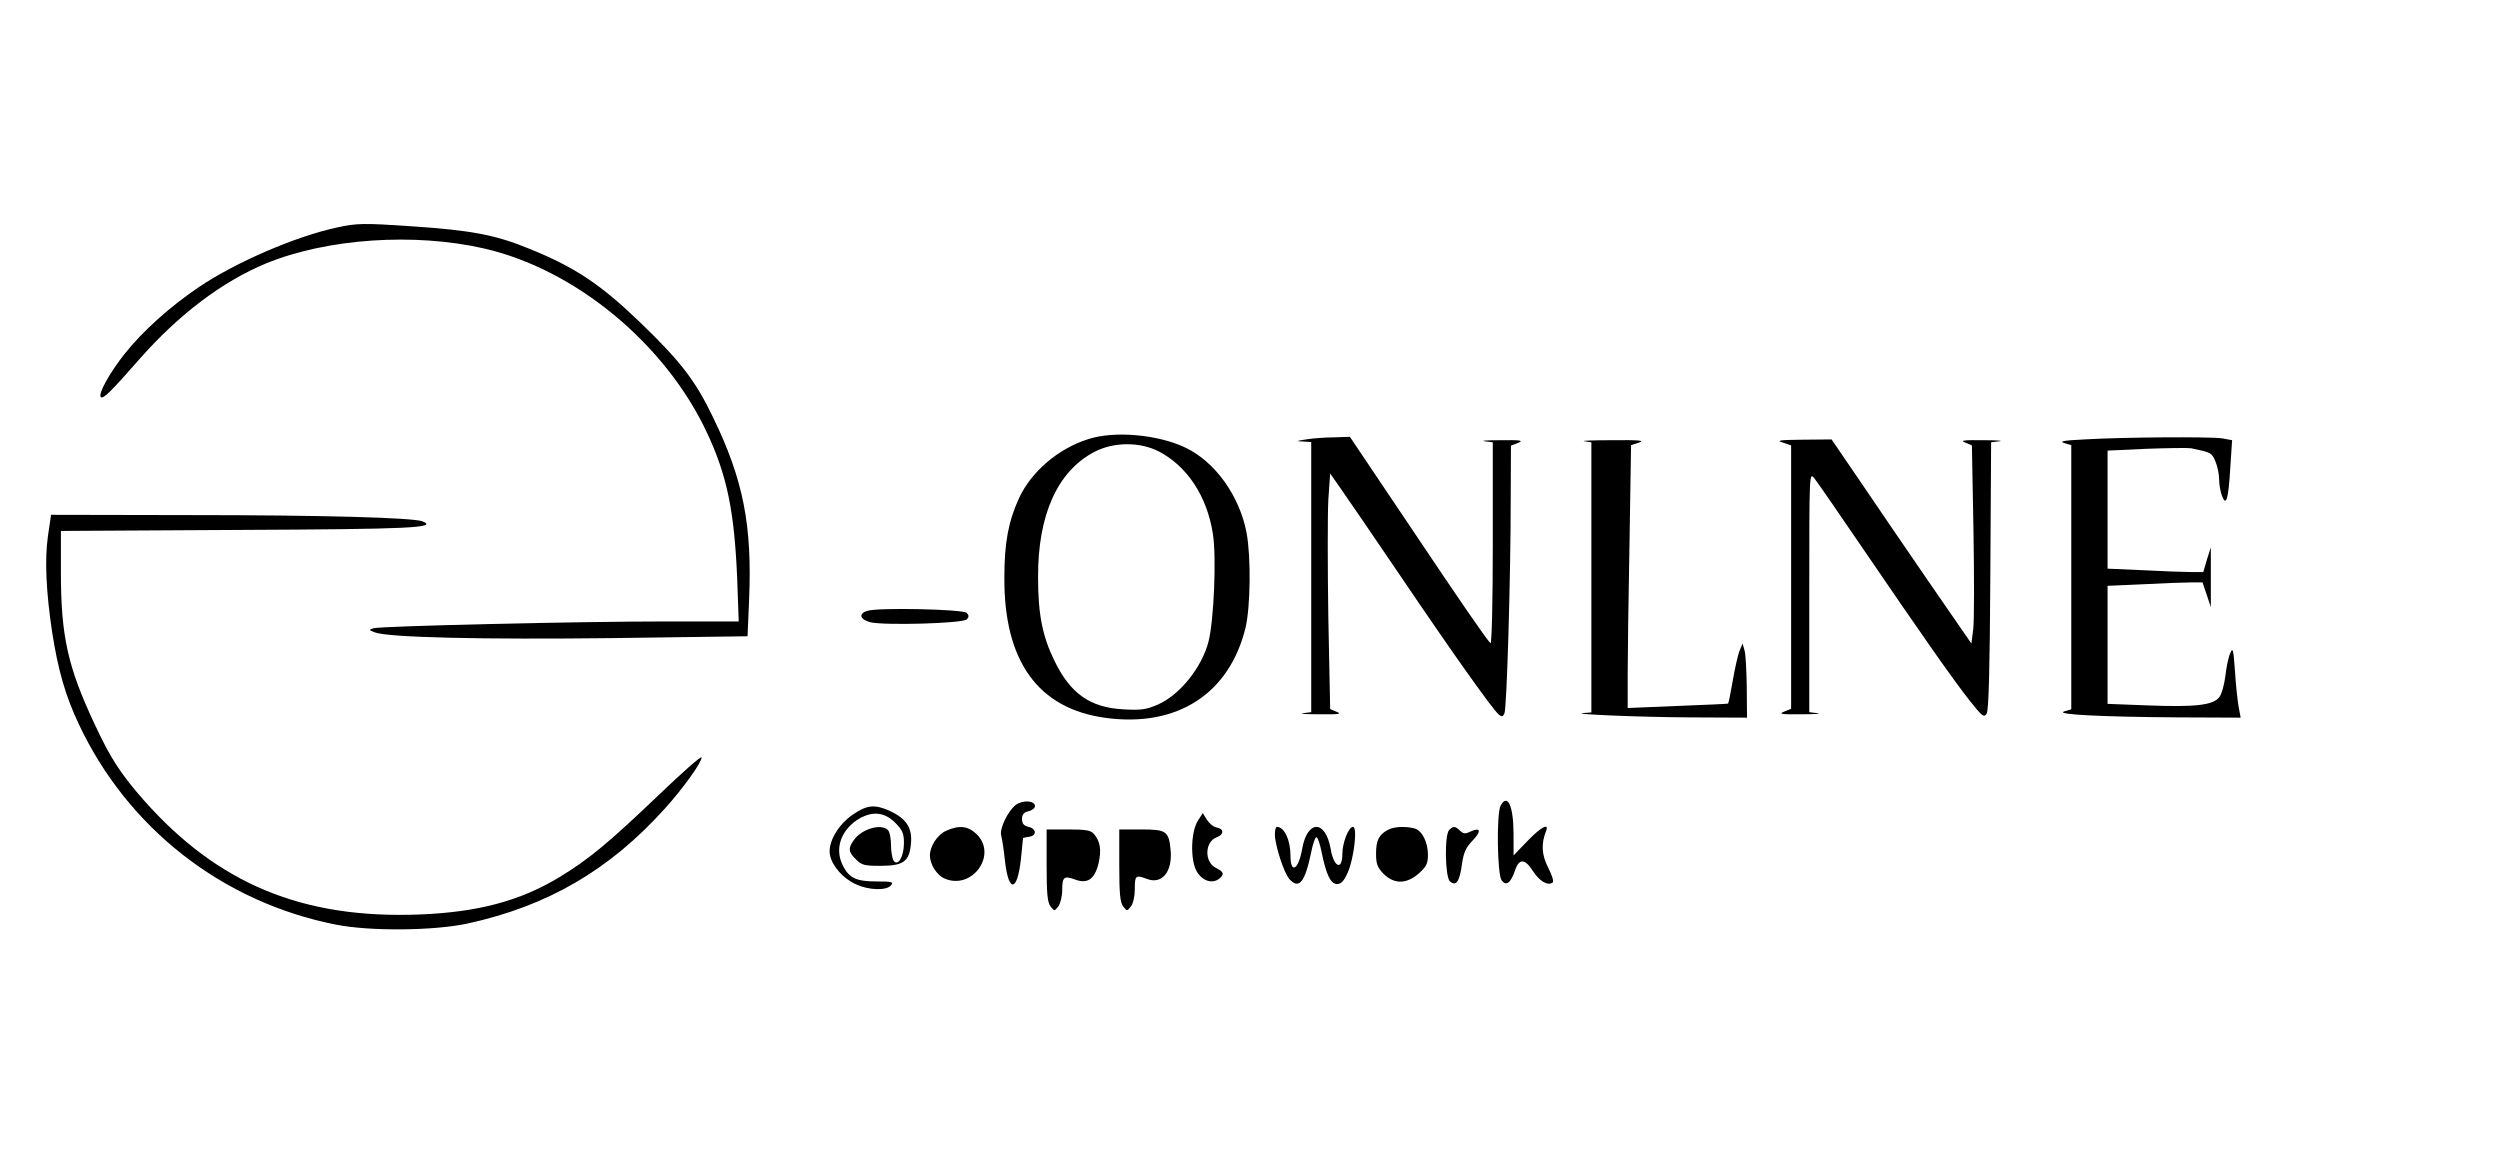 <?xml version="1.0" encoding="UTF-8"?>
<svg xmlns="http://www.w3.org/2000/svg" xmlns:xlink="http://www.w3.org/1999/xlink" width="326px" height="150px" viewBox="0 0 325 150" version="1.1">
<g id="surface1">
<path style=" stroke:none;fill-rule:nonzero;fill:rgb(0%,0%,0%);fill-opacity:1;" d="M 43.434 29.668 C 38.055 30.82 30.207 34.211 25.438 37.434 C 21.715 39.941 18.129 43.164 15.832 46.043 C 13.801 48.586 12.246 51.402 12.652 51.773 C 12.957 52.078 13.938 51.098 17.691 46.824 C 22.832 40.992 28.48 36.719 34.199 34.348 C 42.148 31.09 53.547 30.312 62.68 32.414 C 74.586 35.16 86.289 44.859 91.703 56.453 C 94.309 62.016 95.254 66.66 95.625 75.34 L 95.828 81.035 L 86.562 81.035 C 74.754 81.035 49.117 81.645 48.234 81.918 C 47.559 82.121 47.594 82.152 48.371 82.461 C 50.129 83.137 62.543 83.41 79.523 83.207 L 96.98 82.969 L 97.184 78.188 C 97.59 68.523 96.438 62.555 92.48 54.418 C 90.18 49.637 88.32 47.195 82.941 42.008 C 77.832 37.094 74.551 34.891 68.633 32.48 C 64.102 30.617 61.055 30.039 53.074 29.5 C 46.984 29.09 46.004 29.09 43.434 29.668 Z M 43.434 29.668 "/>
<path style=" stroke:none;fill-rule:nonzero;fill:rgb(0%,0%,0%);fill-opacity:1;" d="M 141.395 57.266 C 137.504 58.488 133.984 61.504 132.395 64.93 C 131.008 67.949 130.469 70.727 130.469 75.27 C 130.398 86.223 134.863 92.426 143.691 93.613 C 153.027 94.867 159.828 90.461 161.926 81.816 C 162.566 79.035 162.637 72.695 162.059 69.508 C 161.148 64.66 157.934 60.184 154.043 58.352 C 150.457 56.656 144.809 56.148 141.395 57.266 Z M 150.594 58.859 C 154.312 60.793 156.918 64.727 157.664 69.645 C 158.137 72.625 157.797 80.934 157.086 83.68 C 156.207 87.07 153.301 90.664 150.457 91.887 C 148.969 92.531 148.258 92.633 145.961 92.496 C 141.664 92.258 139.094 90.461 137.027 86.223 C 135.438 83 134.863 80.121 134.863 75.27 C 134.832 67.133 137.402 61.438 142.203 58.93 C 144.742 57.605 148.125 57.605 150.594 58.859 Z M 150.594 58.859 "/>
<path style=" stroke:none;fill-rule:nonzero;fill:rgb(0%,0%,0%);fill-opacity:1;" d="M 169.805 57.301 C 168.488 57.504 168.453 57.539 169.402 57.574 L 170.484 57.641 L 170.484 92.867 L 169.402 93.004 C 168.793 93.07 169.738 93.141 171.496 93.141 C 174.035 93.172 174.543 93.105 173.832 92.836 L 172.953 92.461 L 172.715 80.527 C 172.613 73.949 172.613 67.031 172.715 65.168 L 172.953 61.742 L 174.305 63.676 C 175.051 64.727 178.566 69.879 182.117 75.102 C 189.086 85.41 194.16 92.531 194.938 93.172 C 195.344 93.512 195.48 93.48 195.684 93.004 C 195.988 92.258 196.496 75.203 196.496 65.234 L 196.527 58.113 L 197.477 57.742 C 198.219 57.438 197.812 57.367 195.176 57.402 C 193.418 57.402 192.469 57.469 193.078 57.539 L 194.16 57.676 L 194.16 70.965 C 194.16 78.324 194.027 84.086 193.855 83.883 C 193.113 83.035 190.238 78.898 183.203 68.387 L 175.523 56.961 L 173.426 57.031 C 172.277 57.031 170.652 57.164 169.805 57.301 Z M 169.805 57.301 "/>
<path style=" stroke:none;fill-rule:nonzero;fill:rgb(0%,0%,0%);fill-opacity:1;" d="M 271.285 57.301 C 268.613 57.438 267.969 57.539 268.68 57.777 L 269.594 58.047 L 269.594 92.496 L 268.68 92.766 C 267.359 93.172 273.516 93.48 283.598 93.547 L 291.68 93.582 L 291.41 92.121 C 291.277 91.344 291.039 89.242 290.938 87.477 C 290.734 84.664 290.668 84.359 290.328 85.172 C 290.09 85.645 289.82 87.004 289.688 88.156 C 289.551 89.273 289.211 90.527 288.875 90.938 C 288.062 91.953 285.762 92.223 279.672 91.988 L 274.328 91.785 L 274.328 76.391 L 278.961 76.188 C 281.5 76.051 284.273 75.949 285.152 75.949 L 286.711 75.949 L 287.25 77.543 L 287.793 79.172 L 287.793 71.371 L 287.285 72.965 L 286.809 74.594 L 285.188 74.594 C 284.309 74.594 281.5 74.492 278.961 74.355 L 274.328 74.152 L 274.328 58.758 L 279.402 58.523 C 282.176 58.422 284.816 58.387 285.219 58.453 C 287.824 58.996 287.926 59.031 288.398 60.184 C 288.672 60.828 288.875 61.879 288.875 62.523 C 288.875 63.168 289.043 64.117 289.246 64.66 C 289.789 66.117 290.09 65.098 290.328 60.996 L 290.566 57.402 L 289.281 57.164 C 287.824 56.93 276.527 56.996 271.285 57.301 Z M 271.285 57.301 "/>
<path style=" stroke:none;fill-rule:nonzero;fill:rgb(0%,0%,0%);fill-opacity:1;" d="M 206.102 57.539 L 207.016 57.676 L 207.016 92.902 L 206.102 92.969 C 203.699 93.105 213.07 93.512 219.801 93.547 L 227.312 93.582 L 227.277 89.578 C 227.242 87.41 227.141 85.238 226.973 84.766 L 226.734 83.918 L 226.328 84.867 C 226.125 85.41 225.723 87.172 225.449 88.766 C 225.18 90.359 224.91 91.684 224.84 91.75 C 224.809 91.785 221.832 91.918 218.277 92.055 L 211.75 92.324 L 211.75 87.918 C 211.75 85.512 211.852 77.781 211.988 70.797 L 212.191 58.047 L 213.238 57.707 C 214.051 57.438 213.207 57.367 209.723 57.402 C 207.219 57.402 205.559 57.469 206.102 57.539 Z M 206.102 57.539 "/>
<path style=" stroke:none;fill-rule:nonzero;fill:rgb(0%,0%,0%);fill-opacity:1;" d="M 231.98 57.707 L 233.062 58.082 L 233.062 92.426 L 232.148 92.801 C 231.371 93.105 231.777 93.172 234.414 93.141 C 236.172 93.141 237.121 93.07 236.547 93.004 L 235.43 92.867 L 235.43 77.203 C 235.43 61.539 235.43 61.539 236.105 62.387 C 236.477 62.863 239.32 66.965 242.43 71.543 C 250.246 83 254.168 88.598 256.332 91.344 C 257.992 93.445 258.227 93.613 258.566 93.039 C 258.836 92.598 258.973 86.934 259.039 75.035 L 259.141 57.676 L 260.223 57.539 C 260.832 57.469 259.852 57.402 258.094 57.402 C 255.555 57.367 255.047 57.438 255.758 57.707 L 256.637 58.082 L 256.84 69.133 C 256.941 75.203 256.941 81.035 256.809 82.051 L 256.57 83.918 L 250.953 75.781 C 247.875 71.305 243.785 65.305 241.855 62.453 L 238.336 57.301 L 234.582 57.336 C 231.504 57.367 231.066 57.438 231.98 57.707 Z M 231.98 57.707 "/>
<path style=" stroke:none;fill-rule:nonzero;fill:rgb(0%,0%,0%);fill-opacity:1;" d="M 5.75 69.914 C 5.312 72.965 5.512 77.203 6.293 82.391 C 7.07 87.375 8.016 90.699 9.777 94.43 C 16.168 108.023 28.516 117.652 43.297 120.57 C 47.727 121.453 56.016 121.383 60.445 120.434 C 70.867 118.164 78.949 113.484 86.188 105.449 C 88.523 102.871 90.992 99.445 90.992 98.77 C 90.992 98.496 88.453 100.734 85.344 103.719 C 78.848 109.922 76.277 112.059 72.422 114.398 C 67.312 117.484 61.832 118.941 54.289 119.246 C 39 119.859 27.941 115.281 18.266 104.363 C 15.254 100.938 13.902 98.871 11.84 94.43 C 8.32 86.934 7.441 82.934 7.441 74.559 L 7.441 69.234 L 30.715 69.102 C 53.207 69 56.625 68.828 54.594 67.98 C 53.344 67.508 41.773 67.168 24.152 67.168 L 6.156 67.133 Z M 5.75 69.914 "/>
<path style=" stroke:none;fill-rule:nonzero;fill:rgb(0%,0%,0%);fill-opacity:1;" d="M 112.641 79.645 C 111.422 79.984 111.594 80.766 112.98 81.137 C 114.738 81.578 125.02 81.305 125.562 80.766 C 125.867 80.457 125.867 80.254 125.562 79.918 C 125.055 79.441 114.094 79.203 112.641 79.645 Z M 112.641 79.645 "/>
<path style=" stroke:none;fill-rule:nonzero;fill:rgb(0%,0%,0%);fill-opacity:1;" d="M 131.988 104.938 C 130.941 105.719 129.789 108.094 130.062 108.973 C 130.164 109.348 130.398 110.805 130.535 112.16 C 131.008 116.469 132.156 116.367 132.633 111.992 C 132.766 110.535 132.902 109.312 132.902 109.277 C 132.938 109.246 133.273 109.176 133.715 109.109 C 134.73 108.973 134.66 108.059 133.613 107.82 C 133.004 107.684 132.766 107.379 132.766 106.805 C 132.766 106.227 133.004 105.922 133.613 105.785 C 134.086 105.684 134.457 105.379 134.457 105.109 C 134.457 104.395 132.902 104.293 131.988 104.938 Z M 131.988 104.938 "/>
<path style=" stroke:none;fill-rule:nonzero;fill:rgb(0%,0%,0%);fill-opacity:1;" d="M 195.176 105.074 C 194.633 106.125 194.734 113.992 195.312 114.805 C 195.922 115.586 196.496 115.145 197.07 113.484 C 197.578 111.922 198.355 111.957 199.371 113.551 C 200.215 114.875 201.266 115.52 201.941 115.109 C 202.145 114.977 201.941 114.23 201.398 113.18 C 200.52 111.449 200.453 110.059 201.094 108.398 C 201.57 107.246 200.453 107.82 198.66 109.688 L 196.867 111.551 L 196.867 108.84 C 196.867 105.074 196.09 103.379 195.176 105.074 Z M 195.176 105.074 "/>
<path style=" stroke:none;fill-rule:nonzero;fill:rgb(0%,0%,0%);fill-opacity:1;" d="M 110.746 106.195 C 108.715 107.582 107.398 109.957 107.734 111.516 C 108.039 112.977 109.461 114.566 111.117 115.312 C 112.777 116.094 115.109 116.16 115.684 115.449 C 116.059 115.008 115.82 114.941 113.758 114.941 C 111.188 114.941 110.238 114.5 109.426 112.906 C 108.344 110.805 109.055 108.465 111.188 106.973 C 113.082 105.719 114.773 105.82 116.227 107.277 C 117.172 108.227 117.375 108.668 117.375 109.922 C 117.375 111.688 116.598 113.043 116.023 112.23 C 115.855 111.957 115.684 111.043 115.684 110.16 C 115.684 109.312 115.516 108.465 115.277 108.227 C 114.398 107.348 111.828 108.094 110.812 109.586 C 110.07 110.637 110.137 111.109 111.117 112.059 C 111.828 112.805 112.234 112.906 114.266 112.906 C 117.309 112.906 118.086 112.363 118.289 109.992 C 118.492 107.992 117.68 106.734 115.551 105.754 C 113.586 104.871 112.605 104.938 110.746 106.195 Z M 110.746 106.195 "/>
<path style=" stroke:none;fill-rule:nonzero;fill:rgb(0%,0%,0%);fill-opacity:1;" d="M 155.734 106.973 C 154.789 108.398 154.688 112.059 155.531 113.586 C 156.242 114.875 157.594 115.312 158.508 114.566 C 159.184 113.992 159.082 113.688 158.07 113.18 C 156.512 112.434 156.582 109.754 158.172 109.176 C 159.152 108.805 159.117 108.059 158.102 107.891 C 157.73 107.82 157.188 107.379 156.887 106.906 L 156.344 106.023 Z M 155.734 106.973 "/>
<path style=" stroke:none;fill-rule:nonzero;fill:rgb(0%,0%,0%);fill-opacity:1;" d="M 122.891 108.328 C 121.773 108.805 120.758 110.328 120.758 111.551 C 120.758 112.668 121.637 114.094 122.621 114.535 C 126.172 116.16 129.621 111.551 126.883 108.805 C 125.766 107.719 124.613 107.551 122.891 108.328 Z M 122.891 108.328 "/>
<path style=" stroke:none;fill-rule:nonzero;fill:rgb(0%,0%,0%);fill-opacity:1;" d="M 165.746 108.805 C 165.746 110.195 166.93 113.855 167.641 114.637 C 168.895 116.027 169.672 115.043 170.484 111.109 C 170.688 110.059 170.992 109.176 171.16 109.176 C 171.328 109.176 171.633 110.059 171.836 111.109 C 172.445 114.094 173.02 115.281 173.867 115.281 C 174.371 115.281 174.777 114.875 175.254 113.754 C 176.062 111.922 176.539 107.82 175.93 107.82 C 175.355 107.82 174.543 109.922 174.543 111.348 C 174.543 113.586 173.426 113.109 173.02 110.703 C 172.344 106.871 169.977 106.871 169.301 110.703 C 168.824 113.449 167.777 114.027 167.777 111.551 C 167.777 109.516 166.965 107.855 166.02 107.82 C 165.848 107.82 165.746 108.262 165.746 108.805 Z M 165.746 108.805 "/>
<path style=" stroke:none;fill-rule:nonzero;fill:rgb(0%,0%,0%);fill-opacity:1;" d="M 180.461 108.227 C 179.312 108.84 178.938 109.586 178.938 111.312 C 178.938 112.668 179.109 113.109 179.922 113.957 C 181.309 115.312 182.898 115.312 184.52 113.891 C 185.5 113.008 185.703 112.602 185.703 111.484 C 185.703 109.789 184.926 108.297 183.945 108.023 C 182.762 107.719 181.207 107.785 180.461 108.227 Z M 180.461 108.227 "/>
<path style=" stroke:none;fill-rule:nonzero;fill:rgb(0%,0%,0%);fill-opacity:1;" d="M 188.477 108.227 C 187.836 108.871 187.938 114.398 188.578 114.941 C 189.391 115.621 189.832 114.941 190.137 112.703 C 190.34 111.211 190.645 110.535 191.488 109.652 C 192.707 108.398 192.605 107.82 191.254 108.43 C 190.574 108.77 190.305 108.738 189.898 108.328 C 189.258 107.719 189.02 107.684 188.477 108.227 Z M 188.477 108.227 "/>
<path style=" stroke:none;fill-rule:nonzero;fill:rgb(0%,0%,0%);fill-opacity:1;" d="M 135.98 112.84 C 135.98 116.5 136.082 117.652 136.488 118.195 C 136.996 118.84 136.996 118.84 137.504 118.195 C 137.773 117.824 138.012 116.875 138.012 116.094 C 138.012 114.363 138.246 114.16 139.633 114.672 C 141.293 115.312 142.238 114.672 142.746 112.602 C 143.152 110.805 142.98 109.719 142.137 108.738 C 141.73 108.262 141.055 108.16 138.789 108.16 L 135.98 108.16 Z M 135.98 112.84 "/>
<path style=" stroke:none;fill-rule:nonzero;fill:rgb(0%,0%,0%);fill-opacity:1;" d="M 145.453 112.84 C 145.453 116.5 145.555 117.652 145.961 118.195 C 146.465 118.84 146.465 118.84 146.973 118.195 C 147.277 117.824 147.48 116.84 147.48 115.891 C 147.48 114.16 147.582 114.059 149.039 114.602 C 151 115.383 152.418 113.688 152.148 110.84 C 151.914 108.363 151.574 108.16 148.293 108.16 L 145.453 108.16 Z M 145.453 112.84 "/>
</g>
</svg>
